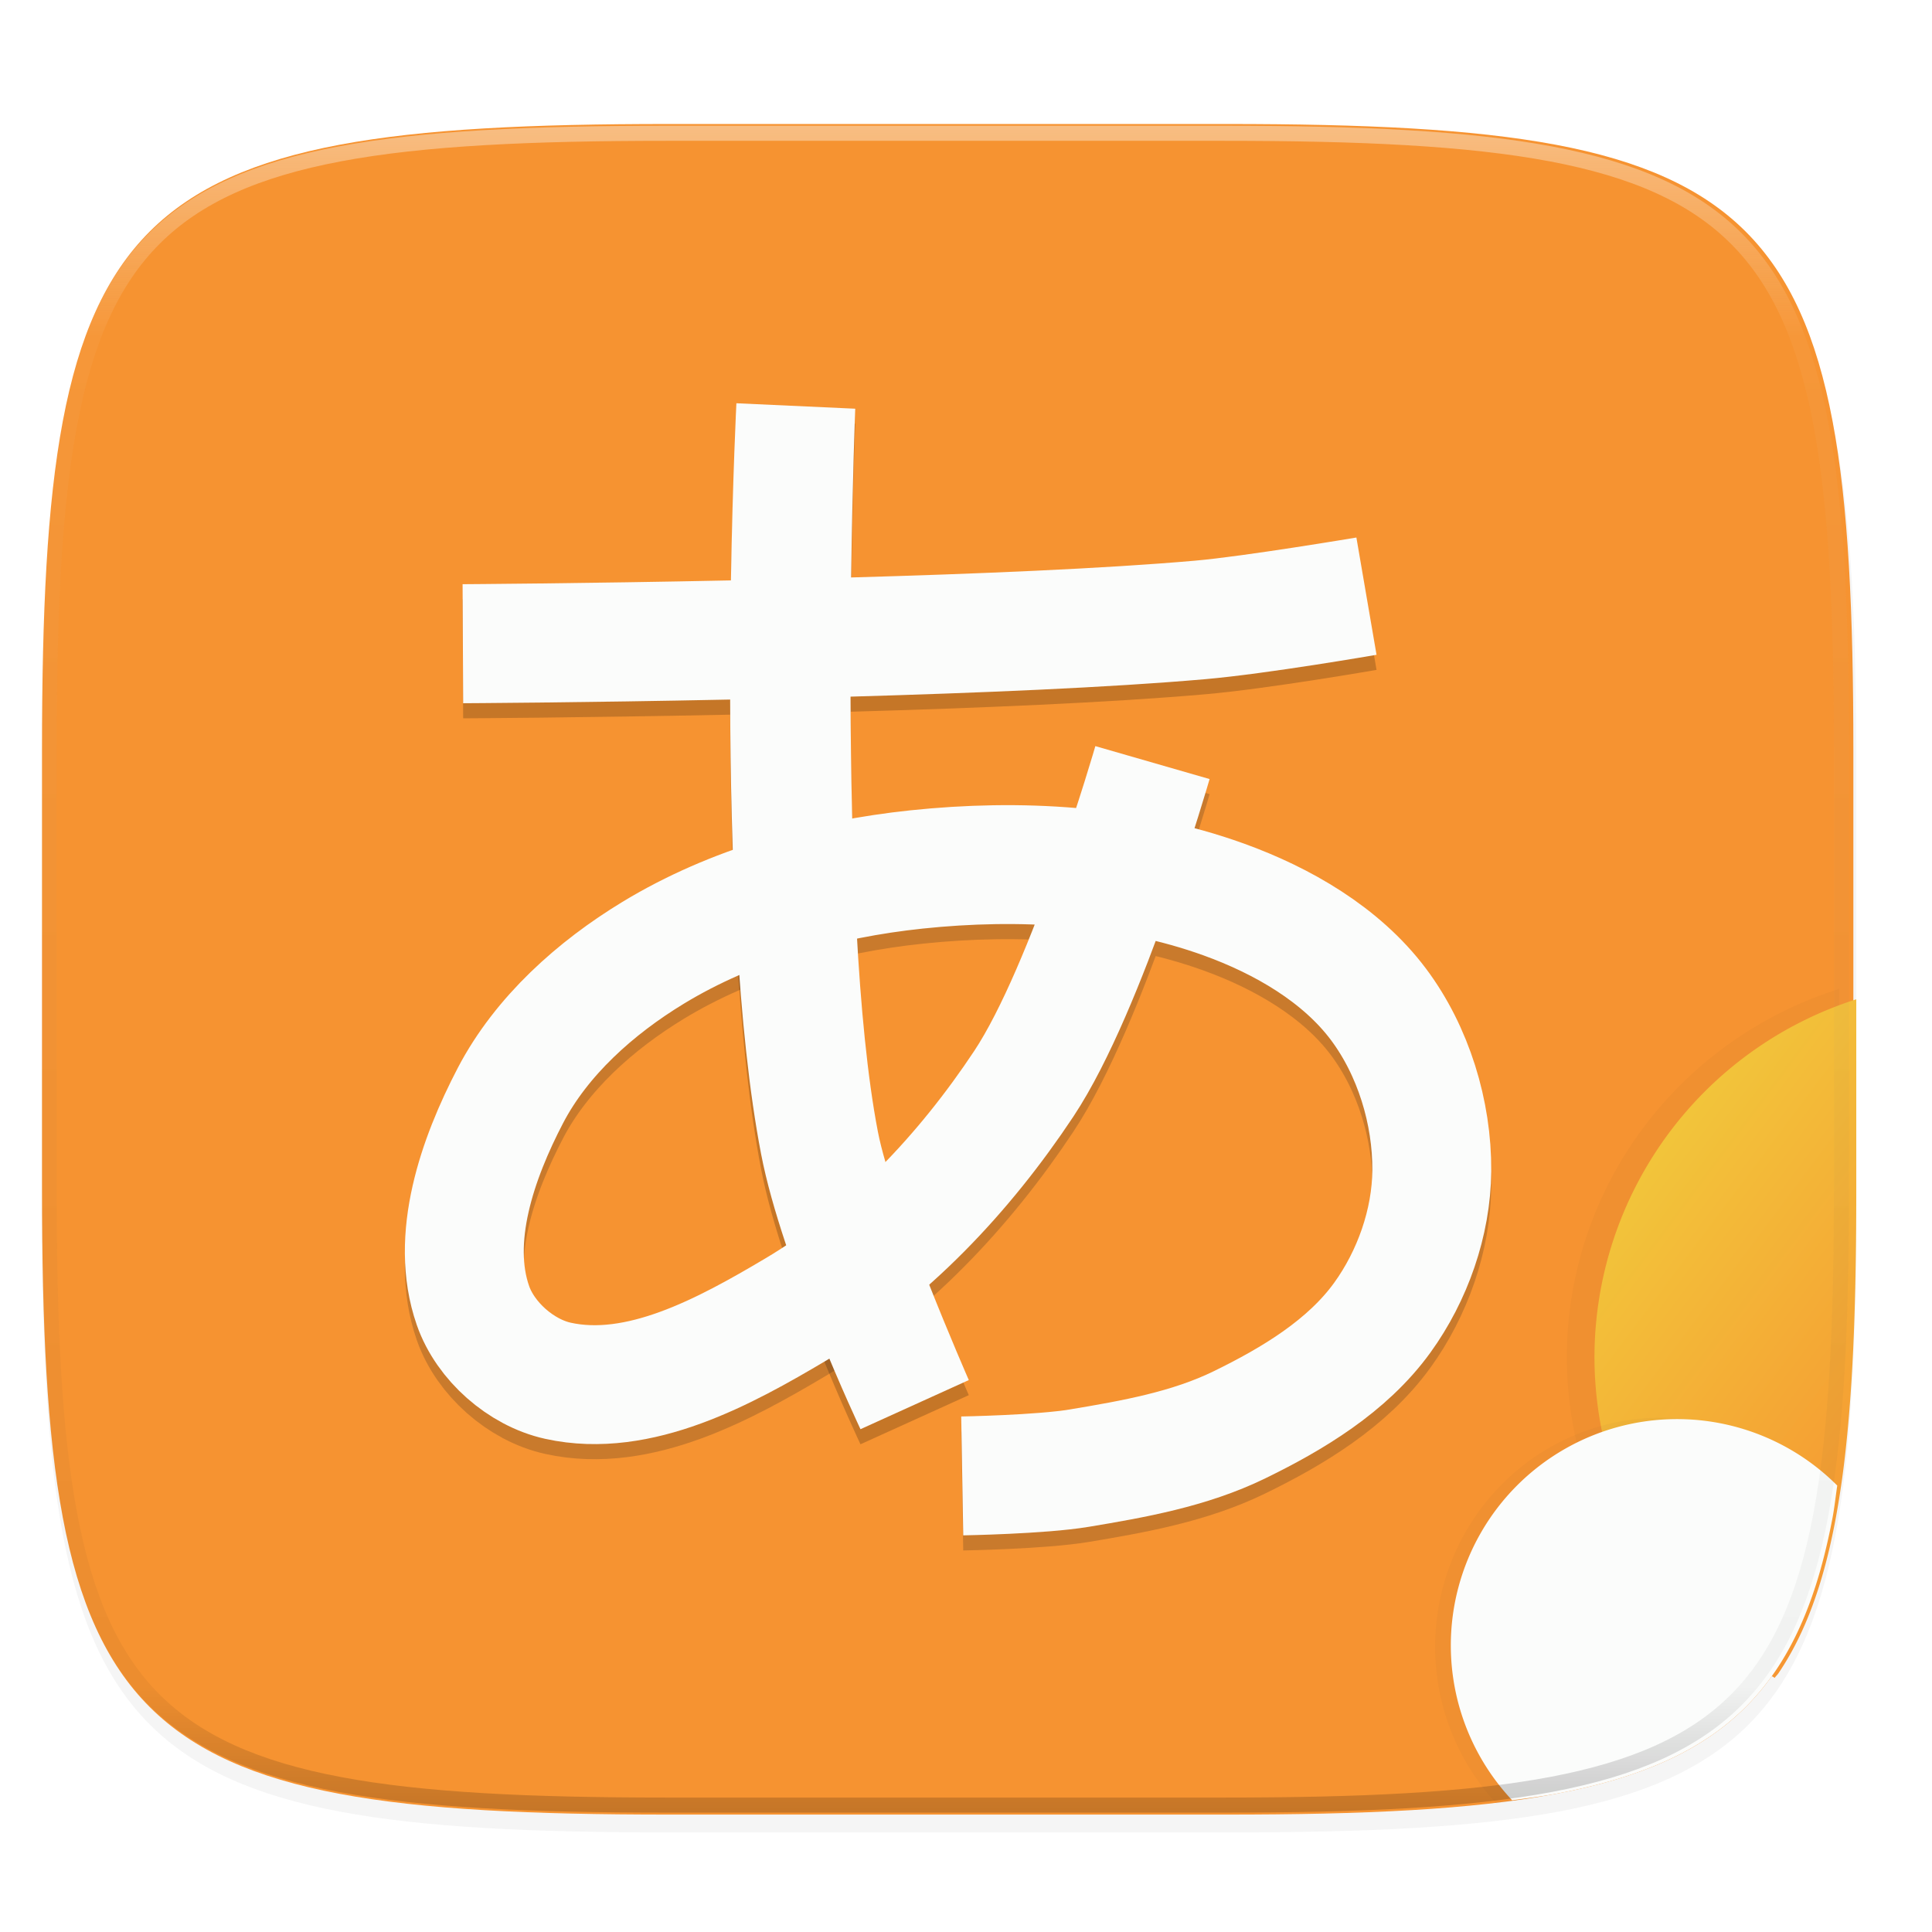 <svg width="256" height="256" viewBox="0 0 67.73 67.73" xmlns="http://www.w3.org/2000/svg">
    <defs>
        <linearGradient id="g" x1="296" x2="296" y1="-212" y2="236" gradientUnits="userSpaceOnUse">
            <stop offset="0" stop-color="#FBFCFB"/>
            <stop offset=".125" stop-color="#FBFCFB" stop-opacity=".098"/>
            <stop offset=".925" stop-opacity=".098"/>
            <stop offset="1" stop-opacity=".498"/>
        </linearGradient>
        <clipPath id="f">
            <path d="M361.938-212C507.235-212 528-191.287 528-46.125v116.25C528 215.286 507.235 236 361.937 236H214.063C68.766 236 48 215.286 48 70.125v-116.25C48-191.287 68.765-212 214.063-212z" fill="#C677DD"/>
        </clipPath>
        <filter id="a" x="-.02" y="-.03" width="1.046" height="1.05" color-interpolation-filters="sRGB">
            <feGaussianBlur stdDeviation="2.32"/>
        </filter>
        <linearGradient id="b" x1="7.8" x2="57.997" y1="231.531" y2="295.614" gradientUnits="userSpaceOnUse">
            <stop offset="0" stop-color="#F69331"/>
            <stop offset="1" stop-color="#F69331"/>
        </linearGradient>
        <linearGradient id="d" x1="53.943" x2="72.252" y1="262.253" y2="275.962" gradientTransform="matrix(3.78 0 0 3.78 0 -866.52)" gradientUnits="userSpaceOnUse">
            <stop offset="0" stop-color="#F0DD3F"/>
            <stop offset="1" stop-color="#F69331"/>
        </linearGradient>
        <filter id="e" x="-.05" y="-.05" width="1.095" height="1.097" color-interpolation-filters="sRGB">
            <feGaussianBlur stdDeviation=".269"/>
        </filter>
        <filter id="c" x="-.09" y="-.03" width="1.172" height="1.066" color-interpolation-filters="sRGB">
            <feGaussianBlur stdDeviation=".328"/>
        </filter>
    </defs>
    <path transform="matrix(.265 0 0 .265 0 3.404)" d="M162.537 5.568c72.648 0 83.031 10.357 83.031 82.938v58.125c0 72.58-10.383 82.937-83.031 82.937H88.599c-72.648 0-83.031-10.357-83.031-82.937V88.506c0-72.581 10.383-82.938 83.031-82.938z" filter="url(#a)" opacity=".2"/>
    <path d="M43.005 233.614c19.221 0 21.968 2.74 21.968 21.944v15.38c0 19.203-2.747 21.943-21.968 21.943H23.442c-19.222 0-21.969-2.74-21.969-21.944v-15.379c0-19.204 2.747-21.944 21.969-21.944z" fill="url(#b)" transform="translate(0 -229.267)"/>
    <path transform="matrix(1.042 0 0 1.03 -2.674 -236.958)" d="M61.587 287.465c.04-.056.091-.1.13-.157.315-.464.595-.969.844-1.518s.468-1.142.66-1.783c.19-.64.354-1.33.493-2.069.14-.739.255-1.53.35-2.374.094-.845.168-1.743.225-2.7.112-1.912.155-4.056.155-6.456v-6.693a13.17 13.17 0 0 0-9.164 12.53 13.17 13.17 0 0 0 6.307 11.22z" filter="url(#c)" opacity=".15"/>
    <path transform="scale(.265)" d="M234.771 221.963c.151-.212.344-.377.49-.594 1.19-1.754 2.247-3.66 3.19-5.736s1.77-4.318 2.492-6.74c.723-2.423 1.34-5.024 1.868-7.819a121.39 121.39 0 0 0 1.32-8.974c.357-3.192.637-6.589.85-10.204.425-7.229.587-15.33.587-24.402v-25.297a49.775 49.775 0 0 0-34.636 47.356 49.775 49.775 0 0 0 23.84 42.41z" fill="url(#d)"/>
    <path transform="matrix(.999 0 0 1.012 .03 -232.664)" d="M52.483 292.378c.52-.07 1.056-.135 1.534-.225.74-.14 1.43-.303 2.071-.494a13.97 13.97 0 0 0 1.785-.658c.55-.249 1.056-.529 1.52-.843a8.643 8.643 0 0 0 1.275-1.047c.386-.386.735-.81 1.05-1.274.314-.464.594-.968.843-1.517s.468-1.143.66-1.784c.19-.64.354-1.33.493-2.068.066-.35.11-.75.165-1.122a7.937 7.937 0 0 0-5.61-2.33 7.937 7.937 0 0 0-7.937 7.938 7.937 7.937 0 0 0 2.15 5.424z" fill="#16181D" filter="url(#e)" opacity=".15"/>
    <path d="M53.012 63.111c.52-.07 1.056-.135 1.534-.225.74-.14 1.43-.303 2.071-.493.642-.191 1.236-.41 1.786-.658.55-.25 1.055-.53 1.52-.844a8.644 8.644 0 0 0 1.274-1.047c.386-.386.735-.81 1.05-1.273.314-.464.594-.969.843-1.518s.469-1.143.66-1.784c.19-.64.354-1.329.494-2.068.066-.35.109-.75.164-1.122a7.937 7.937 0 0 0-5.61-2.33 7.937 7.937 0 0 0-7.937 7.938 7.937 7.937 0 0 0 2.15 5.424z" fill="#FBFCFB"/>
    <path d="M25.816 14.666s-.13 2.563-.192 6.21c-5.213.109-9.407.133-9.407.133l.02 4.173s4.148-.021 9.36-.128c.015 5.317.242 11.56 1.087 15.942.74 3.838 3.482 9.636 3.482 9.636l3.797-1.722s-2.695-6.154-3.186-8.702c-.738-3.826-.941-9.97-.96-15.257 4.419-.125 9.043-.316 12.434-.612 2.186-.19 6.006-.855 6.006-.855l-.706-4.11s-3.933.66-5.663.812c-3.198.279-7.702.464-12.05.587.046-3.468.144-5.916.144-5.916z" opacity=".2"/>
    <path d="M40.402 27.263s-2.275 7.89-4.51 11.258c-2.072 3.125-4.77 6-7.994 7.914-2.494 1.481-5.502 3.124-8.335 2.5-1.298-.285-2.547-1.386-2.983-2.64-.82-2.355.162-5.152 1.315-7.362 1.092-2.09 2.987-3.778 5.002-5.002 2.76-1.677 6.027-2.585 9.24-2.922 3.586-.375 7.374-.171 10.766 1.054 2.054.742 4.114 1.928 5.423 3.676 1.223 1.635 1.884 3.793 1.868 5.835-.014 1.812-.675 3.684-1.737 5.152-1.224 1.69-3.135 2.84-5.011 3.755-1.743.85-3.703 1.2-5.615 1.518-1.35.225-4.098.271-4.098.271" fill="none" opacity=".2" stroke-width="4.168" stroke="#16181D"/>
    <path d="M25.816 14.137s-.13 2.563-.192 6.21c-5.213.108-9.407.133-9.407.133l.02 4.173s4.148-.021 9.36-.129c.015 5.318.242 11.56 1.087 15.943.74 3.838 3.482 9.636 3.482 9.636l3.797-1.722s-2.695-6.154-3.186-8.702c-.738-3.827-.941-9.97-.96-15.257 4.419-.126 9.043-.316 12.434-.612 2.186-.191 6.006-.855 6.006-.855l-.706-4.111s-3.933.661-5.663.812c-3.198.28-7.702.465-12.05.588.046-3.468.144-5.916.144-5.916z" fill="#FBFCFB"/>
    <path d="M40.402 26.734s-2.275 7.889-4.51 11.258c-2.072 3.124-4.77 6-7.994 7.914-2.494 1.481-5.502 3.124-8.335 2.5-1.298-.285-2.547-1.386-2.983-2.64-.82-2.355.162-5.152 1.315-7.362 1.092-2.09 2.987-3.778 5.002-5.002 2.76-1.677 6.027-2.585 9.24-2.922 3.586-.376 7.374-.171 10.766 1.054 2.054.742 4.114 1.928 5.423 3.676 1.223 1.635 1.884 3.793 1.868 5.835-.014 1.812-.675 3.683-1.737 5.151-1.224 1.692-3.135 2.842-5.011 3.756-1.743.85-3.703 1.199-5.615 1.517-1.35.225-4.098.272-4.098.272" fill="none" stroke-width="4.168" stroke="#FBFCFB"/>
    <path transform="matrix(.132 0 0 .132 -4.877 32.393)" d="M361.938-212C507.235-212 528-191.287 528-46.125v116.25C528 215.286 507.235 236 361.937 236H214.063C68.766 236 48 215.286 48 70.125v-116.25C48-191.287 68.765-212 214.063-212z" clip-path="url(#f)" fill="none" opacity=".4" stroke-linecap="round" stroke-linejoin="round" stroke-width="8" stroke="url(#g)"/>
</svg>
